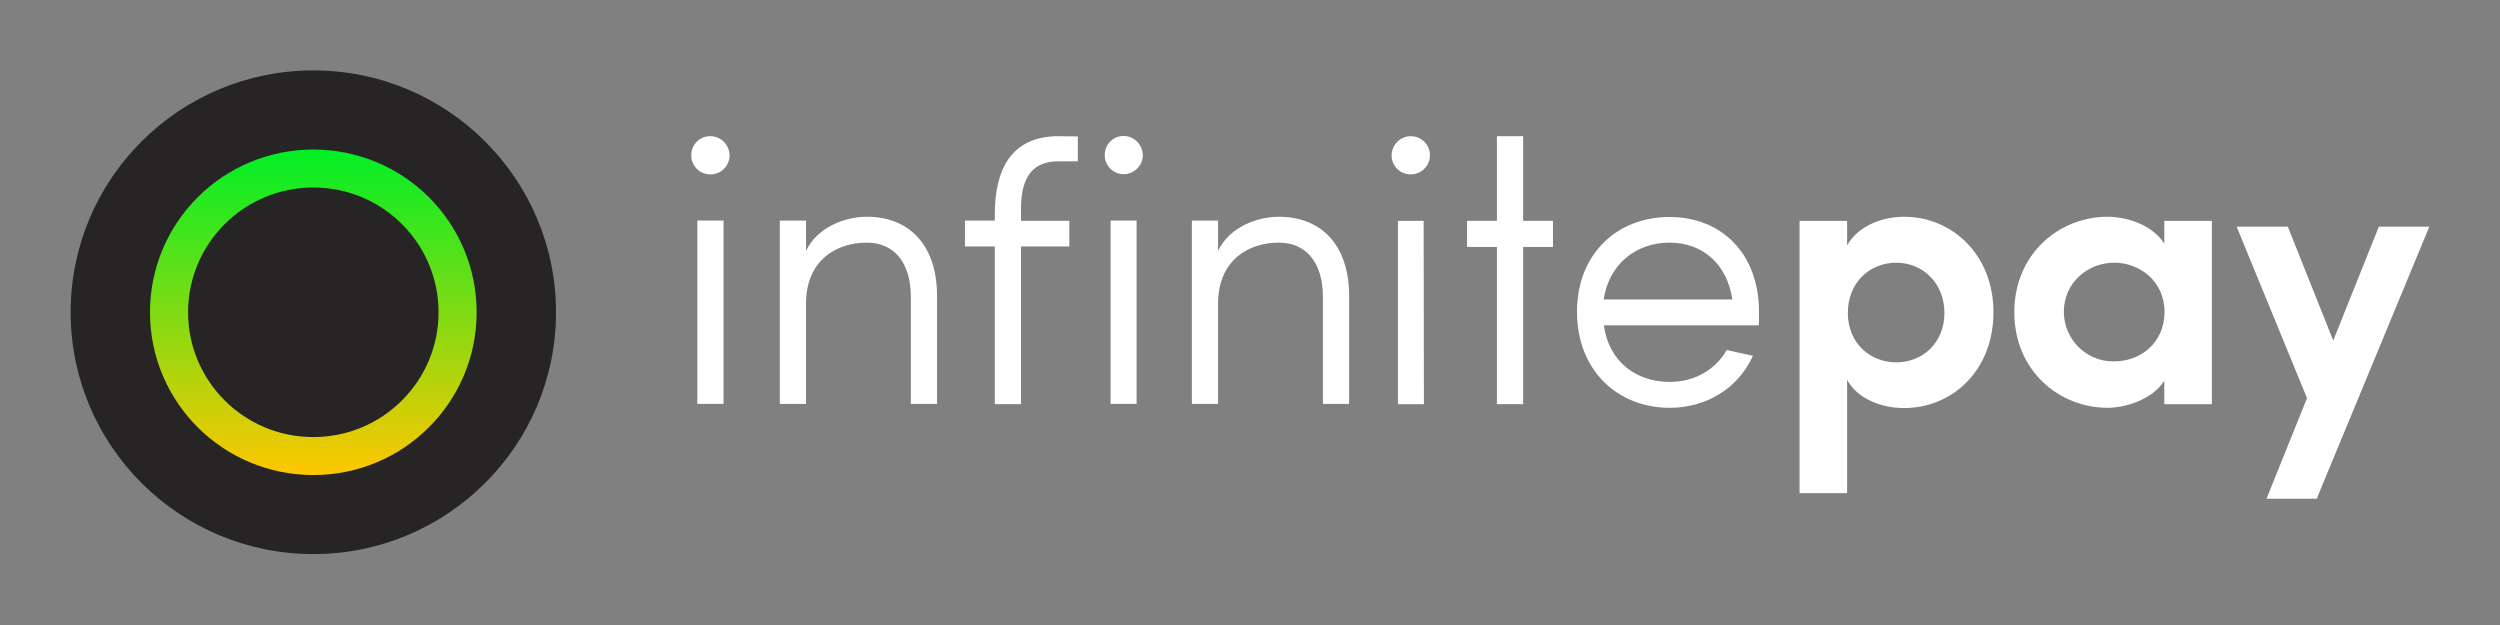 <svg width="128" height="32" viewBox="0 0 128 32" fill="none" xmlns="http://www.w3.org/2000/svg">
<rect x="0" y="0" width="128" height="32" fill="#808080" stroke="none"/>
<path d="M16.043 28.369C22.901 28.369 28.468 22.822 28.468 15.987C28.468 9.152 22.901 3.605 16.043 3.605C9.184 3.605 3.617 9.152 3.617 15.987C3.617 22.822 9.184 28.369 16.043 28.369Z" fill="#262424"/>
<path fill-rule="evenodd" clip-rule="evenodd" d="M16.042 22.378C19.583 22.378 22.454 19.518 22.454 15.989C22.454 12.46 19.583 9.6 16.042 9.6C12.501 9.6 9.63 12.46 9.63 15.989C9.63 19.518 12.501 22.378 16.042 22.378ZM24.404 15.989C24.404 20.595 20.664 24.322 16.042 24.322C11.42 24.322 7.68 20.595 7.68 15.989C7.68 11.383 11.42 7.656 16.042 7.656C20.664 7.656 24.404 11.383 24.404 15.989Z" fill="url(#paint0_linear_3312_55946)"/>
<path d="M44.374 11.098C43.281 11.098 41.852 11.618 41.268 12.844V11.296H39.926V20.681H41.268V15.555C41.268 13.264 42.895 12.422 44.374 12.422C45.816 12.422 46.636 13.487 46.636 15.208V20.681H47.977V15.221C48.002 12.67 46.66 11.098 44.374 11.098Z" fill="white"/>
<path d="M65.472 11.098C64.378 11.098 62.949 11.618 62.365 12.844V11.296H61.023V20.681H62.365V15.555C62.365 13.264 63.993 12.422 65.472 12.422C66.913 12.422 67.733 13.487 67.733 15.208V20.681H69.075V15.221C69.1 12.67 67.758 11.098 65.472 11.098Z" fill="white"/>
<path d="M71.574 11.309V20.694H72.904L72.891 11.309H71.574Z" fill="white"/>
<path d="M90.061 15.963C90.061 12.991 88.148 11.109 85.476 11.109C82.805 11.109 80.742 12.991 80.742 15.963C80.742 18.935 82.792 20.879 85.489 20.879C87.365 20.879 88.993 19.888 89.751 18.216C89.328 18.117 88.806 18.018 88.409 17.919C87.825 18.947 86.744 19.554 85.489 19.554C83.749 19.554 82.358 18.489 82.121 16.656H90.049C90.061 16.483 90.061 16.161 90.061 15.963ZM82.109 15.332C82.37 13.549 83.749 12.422 85.476 12.422C87.191 12.422 88.434 13.536 88.695 15.332H82.109Z" fill="white"/>
<path d="M58.193 11.293H56.863V20.678H58.193V11.293Z" fill="white"/>
<path d="M37.045 11.293H35.703V20.678H37.045V11.293Z" fill="white"/>
<path d="M77.984 6.973H76.642V11.306H75.113V12.643H76.642V20.692H77.984V12.643H79.512V11.306H77.984V6.973Z" fill="white"/>
<path d="M54.203 6.973C51.742 6.973 50.935 8.718 50.935 10.972V11.294H49.406V12.619H50.935V20.692H52.276V12.619H54.749V11.306H52.276V10.984C52.252 9.746 52.413 8.26 54.19 8.26H55.184V6.985L54.203 6.973Z" fill="white"/>
<path d="M36.372 6.973H36.335C35.801 6.985 35.391 7.418 35.391 7.951C35.391 8.496 35.825 8.929 36.372 8.929C36.919 8.929 37.354 8.496 37.354 7.951C37.341 7.406 36.907 6.973 36.372 6.973Z" fill="white"/>
<path d="M72.232 6.973C71.697 6.973 71.262 7.406 71.25 7.951C71.25 8.496 71.685 8.929 72.232 8.929C72.766 8.929 73.213 8.496 73.213 7.951C73.213 7.406 72.778 6.973 72.232 6.973Z" fill="white"/>
<path d="M57.532 6.961H57.507C56.972 6.973 56.562 7.407 56.562 7.939C56.562 8.484 56.997 8.917 57.532 8.917C58.066 8.917 58.513 8.484 58.513 7.939C58.501 7.407 58.066 6.961 57.532 6.961Z" fill="white"/>
<path d="M97.492 11.098C96.262 11.098 95.069 11.643 94.572 12.571V11.308H92.137V25.25H94.572V19.443C95.069 20.384 96.274 20.892 97.492 20.892C99.94 20.892 102.065 18.985 102.065 15.988C102.065 13.029 99.94 11.098 97.492 11.098ZM97.094 18.552C95.815 18.552 94.622 17.648 94.609 16.026C94.609 14.453 95.74 13.45 97.094 13.45C98.449 13.45 99.555 14.503 99.555 16.026C99.555 17.549 98.436 18.552 97.094 18.552Z" fill="white"/>
<path d="M110.812 11.308V12.472C110.128 11.42 108.749 11.098 107.904 11.098C105.444 11.098 103.133 12.98 103.133 15.988C103.133 18.985 105.432 20.879 107.904 20.879C108.824 20.879 110.203 20.458 110.812 19.492V20.694H113.247V11.308H110.812ZM108.252 18.502H108.215C106.811 18.514 105.68 17.375 105.668 15.976C105.668 14.453 106.91 13.45 108.252 13.45C109.532 13.45 110.824 14.379 110.824 15.976C110.812 17.586 109.569 18.502 108.252 18.502Z" fill="white"/>
<path d="M121.797 11.605L119.461 17.437L117.137 11.605H114.516L118.119 20.384L116.044 25.535H118.616L124.381 11.605H121.797Z" fill="white"/>
<defs>
<linearGradient id="paint0_linear_3312_55946" x1="16.042" y1="7.656" x2="16.042" y2="24.322" gradientUnits="userSpaceOnUse">
<stop stop-color="#00EF26"/>
<stop offset="1" stop-color="#FFC700"/>
</linearGradient>
</defs>
</svg>
